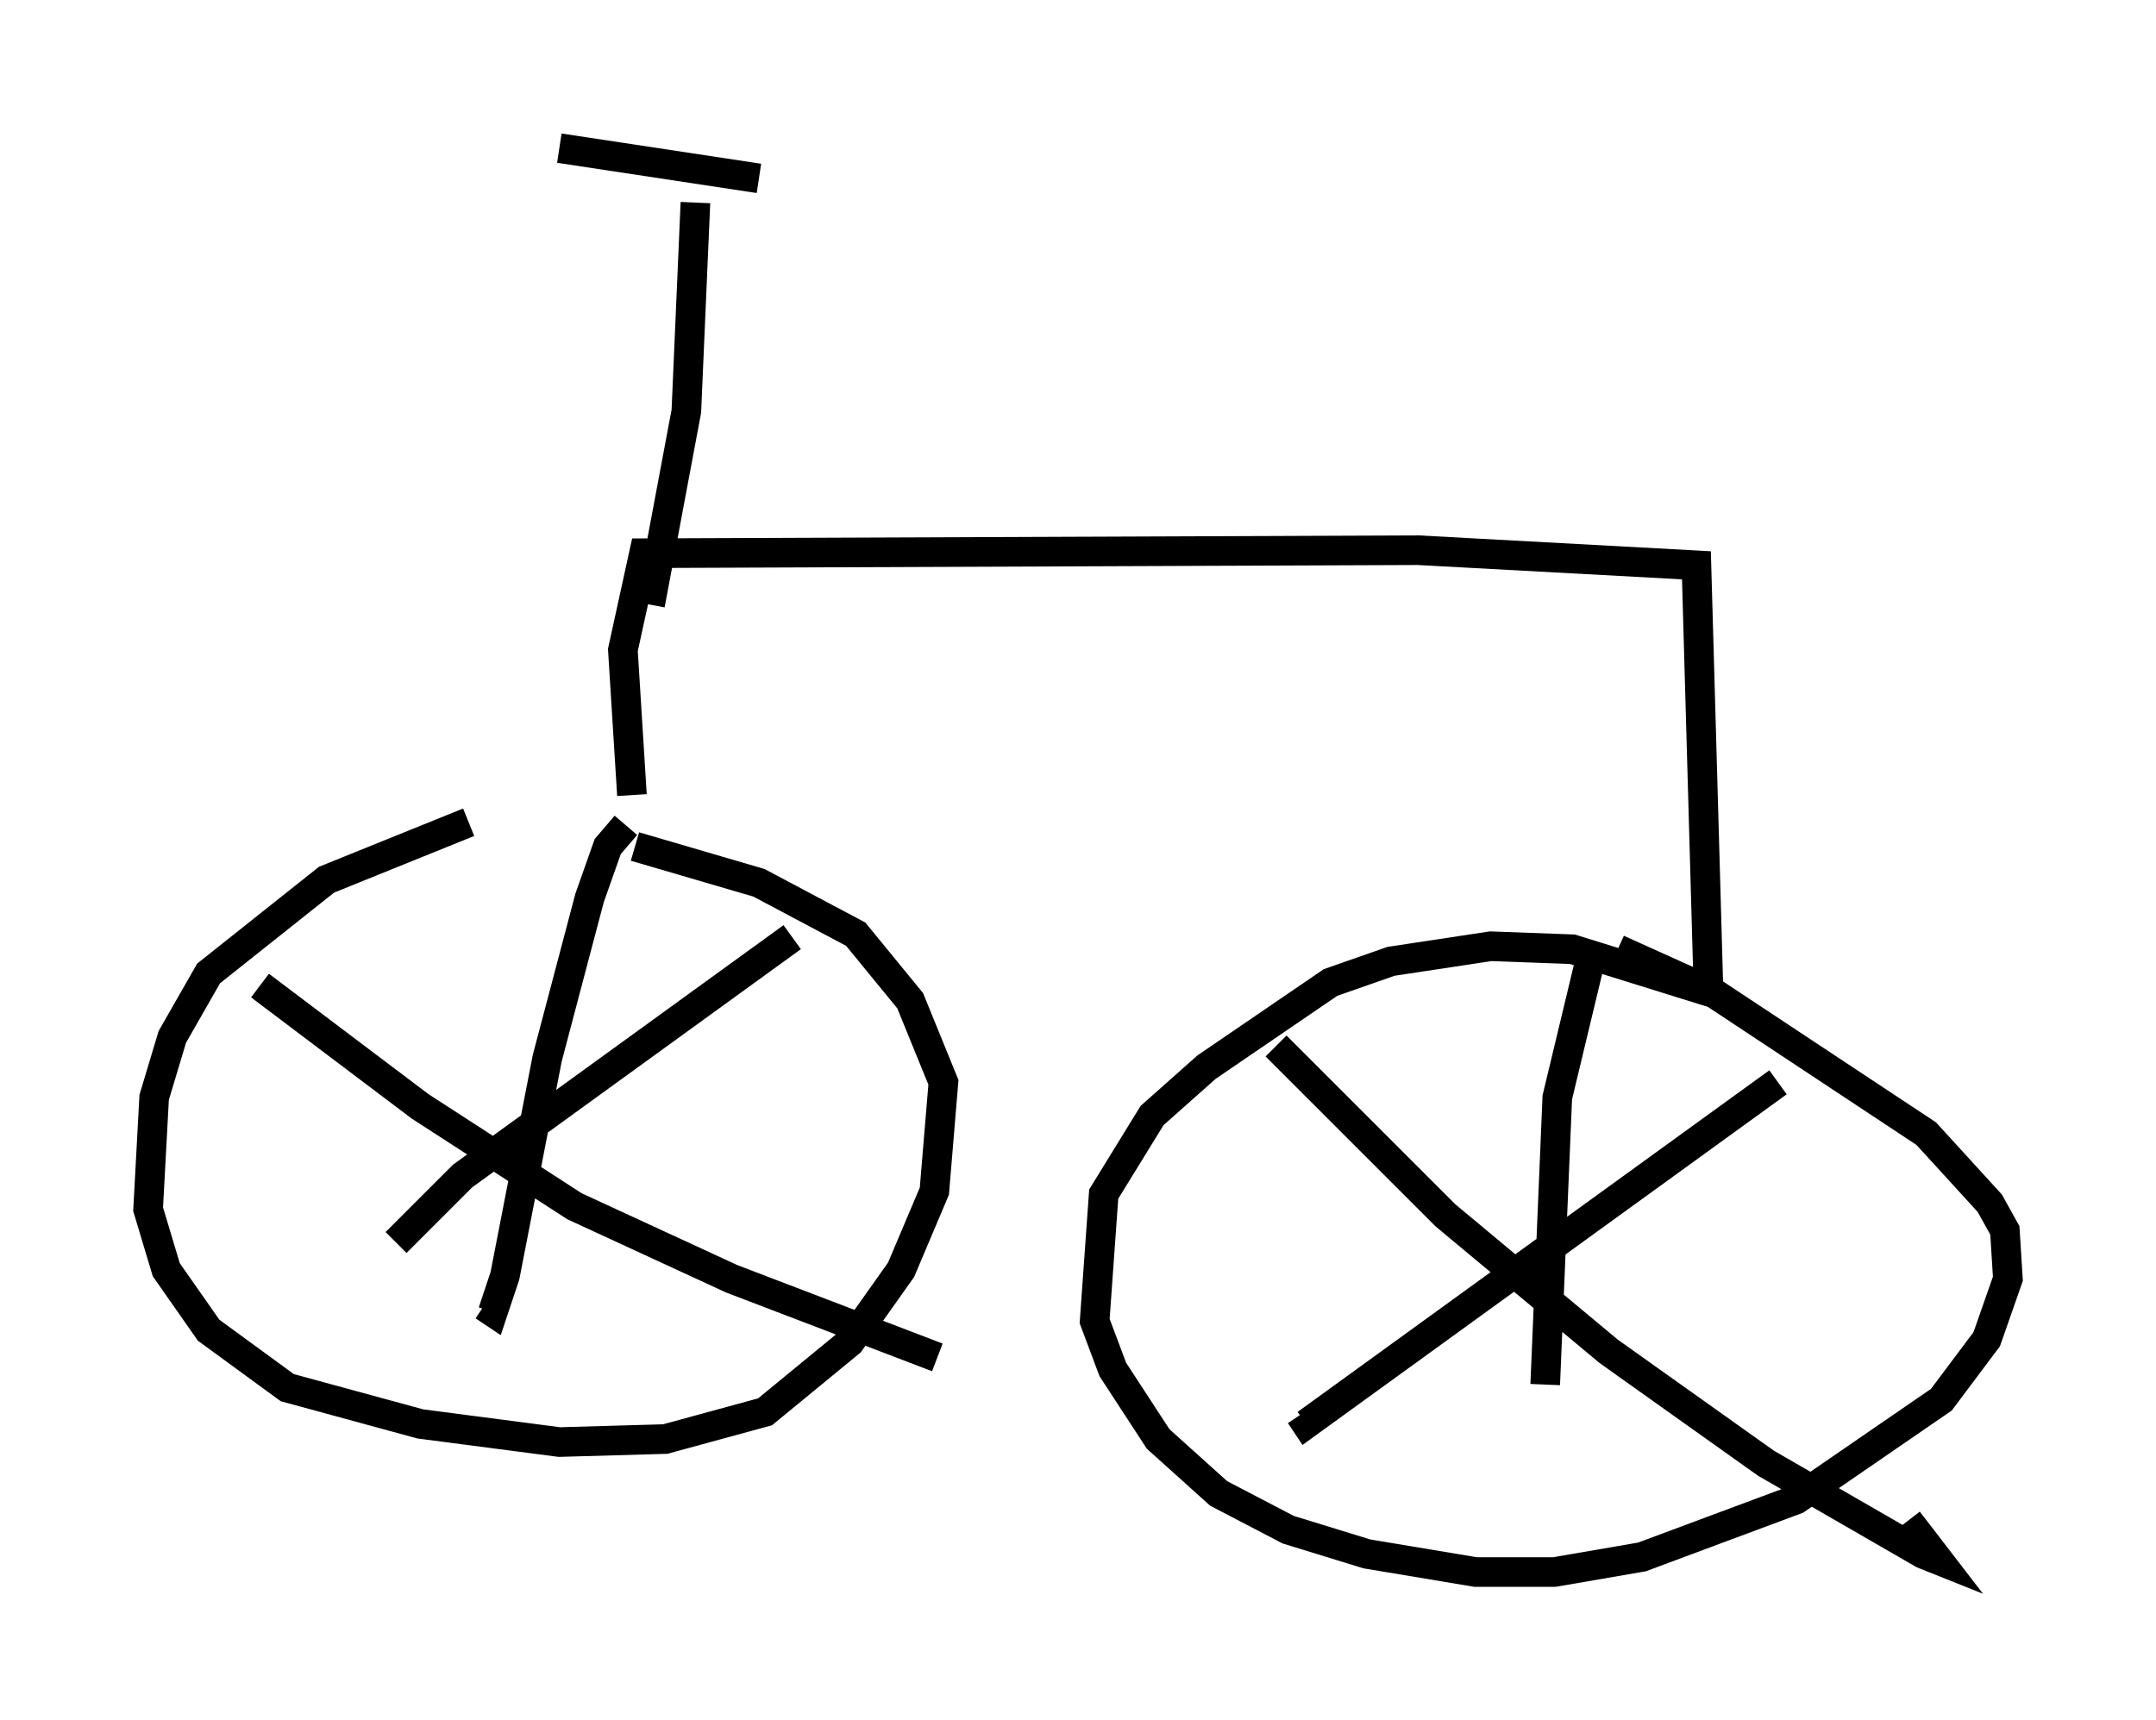 <?xml version="1.0" encoding="utf-8" ?>
<svg baseProfile="full" height="58.082" version="1.1" width="72.782" xmlns="http://www.w3.org/2000/svg" xmlns:ev="http://www.w3.org/2001/xml-events" xmlns:xlink="http://www.w3.org/1999/xlink"><defs /><rect fill="white" height="58.082" width="72.782" x="0" y="0" /><path d="M21.844, 26.54 m-6.023, 1.225 l-4.798, 1.94 -3.981, 3.165 l-1.225, 2.144 -0.613, 2.042 l-0.204, 3.777 0.613, 2.042 l1.429, 2.042 2.654, 1.94 l4.492, 1.225 4.696, 0.613 l3.573, -0.102 3.369, -0.919 l2.858, -2.348 1.735, -2.45 l1.123, -2.654 0.306, -3.675 l-1.123, -2.756 -1.838, -2.246 l-3.267, -1.735 -4.185, -1.225 m-0.306, -0.715 l-0.613, 0.715 -0.613, 1.735 l-1.429, 5.41 -1.429, 7.35 l-0.408, 1.225 -0.306, -0.204 m-7.554, -10.821 l5.41, 4.083 5.206, 3.369 l5.308, 2.45 6.942, 2.654 m-4.9, -14.19 l-11.127, 8.065 -2.246, 2.246 m7.963, -15.109 l-0.306, -4.9 0.715, -3.267 l26.134, -0.102 9.392, 0.51 l0.408, 14.394 -4.594, -1.429 l-2.756, -0.102 -3.369, 0.51 l-2.042, 0.715 -4.185, 2.858 l-1.838, 1.633 -1.633, 2.654 l-0.306, 4.288 0.613, 1.633 l1.531, 2.348 2.042, 1.838 l2.348, 1.225 2.654, 0.817 l3.675, 0.613 2.654, 0.0 l2.96, -0.51 5.206, -1.94 l4.9, -3.369 1.531, -2.042 l0.715, -2.042 -0.102, -1.633 l-0.51, -0.919 -2.144, -2.348 l-7.248, -4.798 -3.165, -1.429 m-0.817, -0.102 l-1.225, 5.104 -0.408, 9.698 m-9.086, -11.433 l5.717, 5.717 5.513, 4.594 l5.308, 3.777 5.308, 3.063 l0.51, 0.204 -1.021, -1.327 m-4.39, -14.802 l-15.925, 11.536 -0.204, -0.306 m-21.948, -27.359 l1.225, -6.533 0.306, -7.044 m-4.594, -1.838 l6.738, 1.021 " fill="none" stroke="black" stroke-width="1" /></svg>